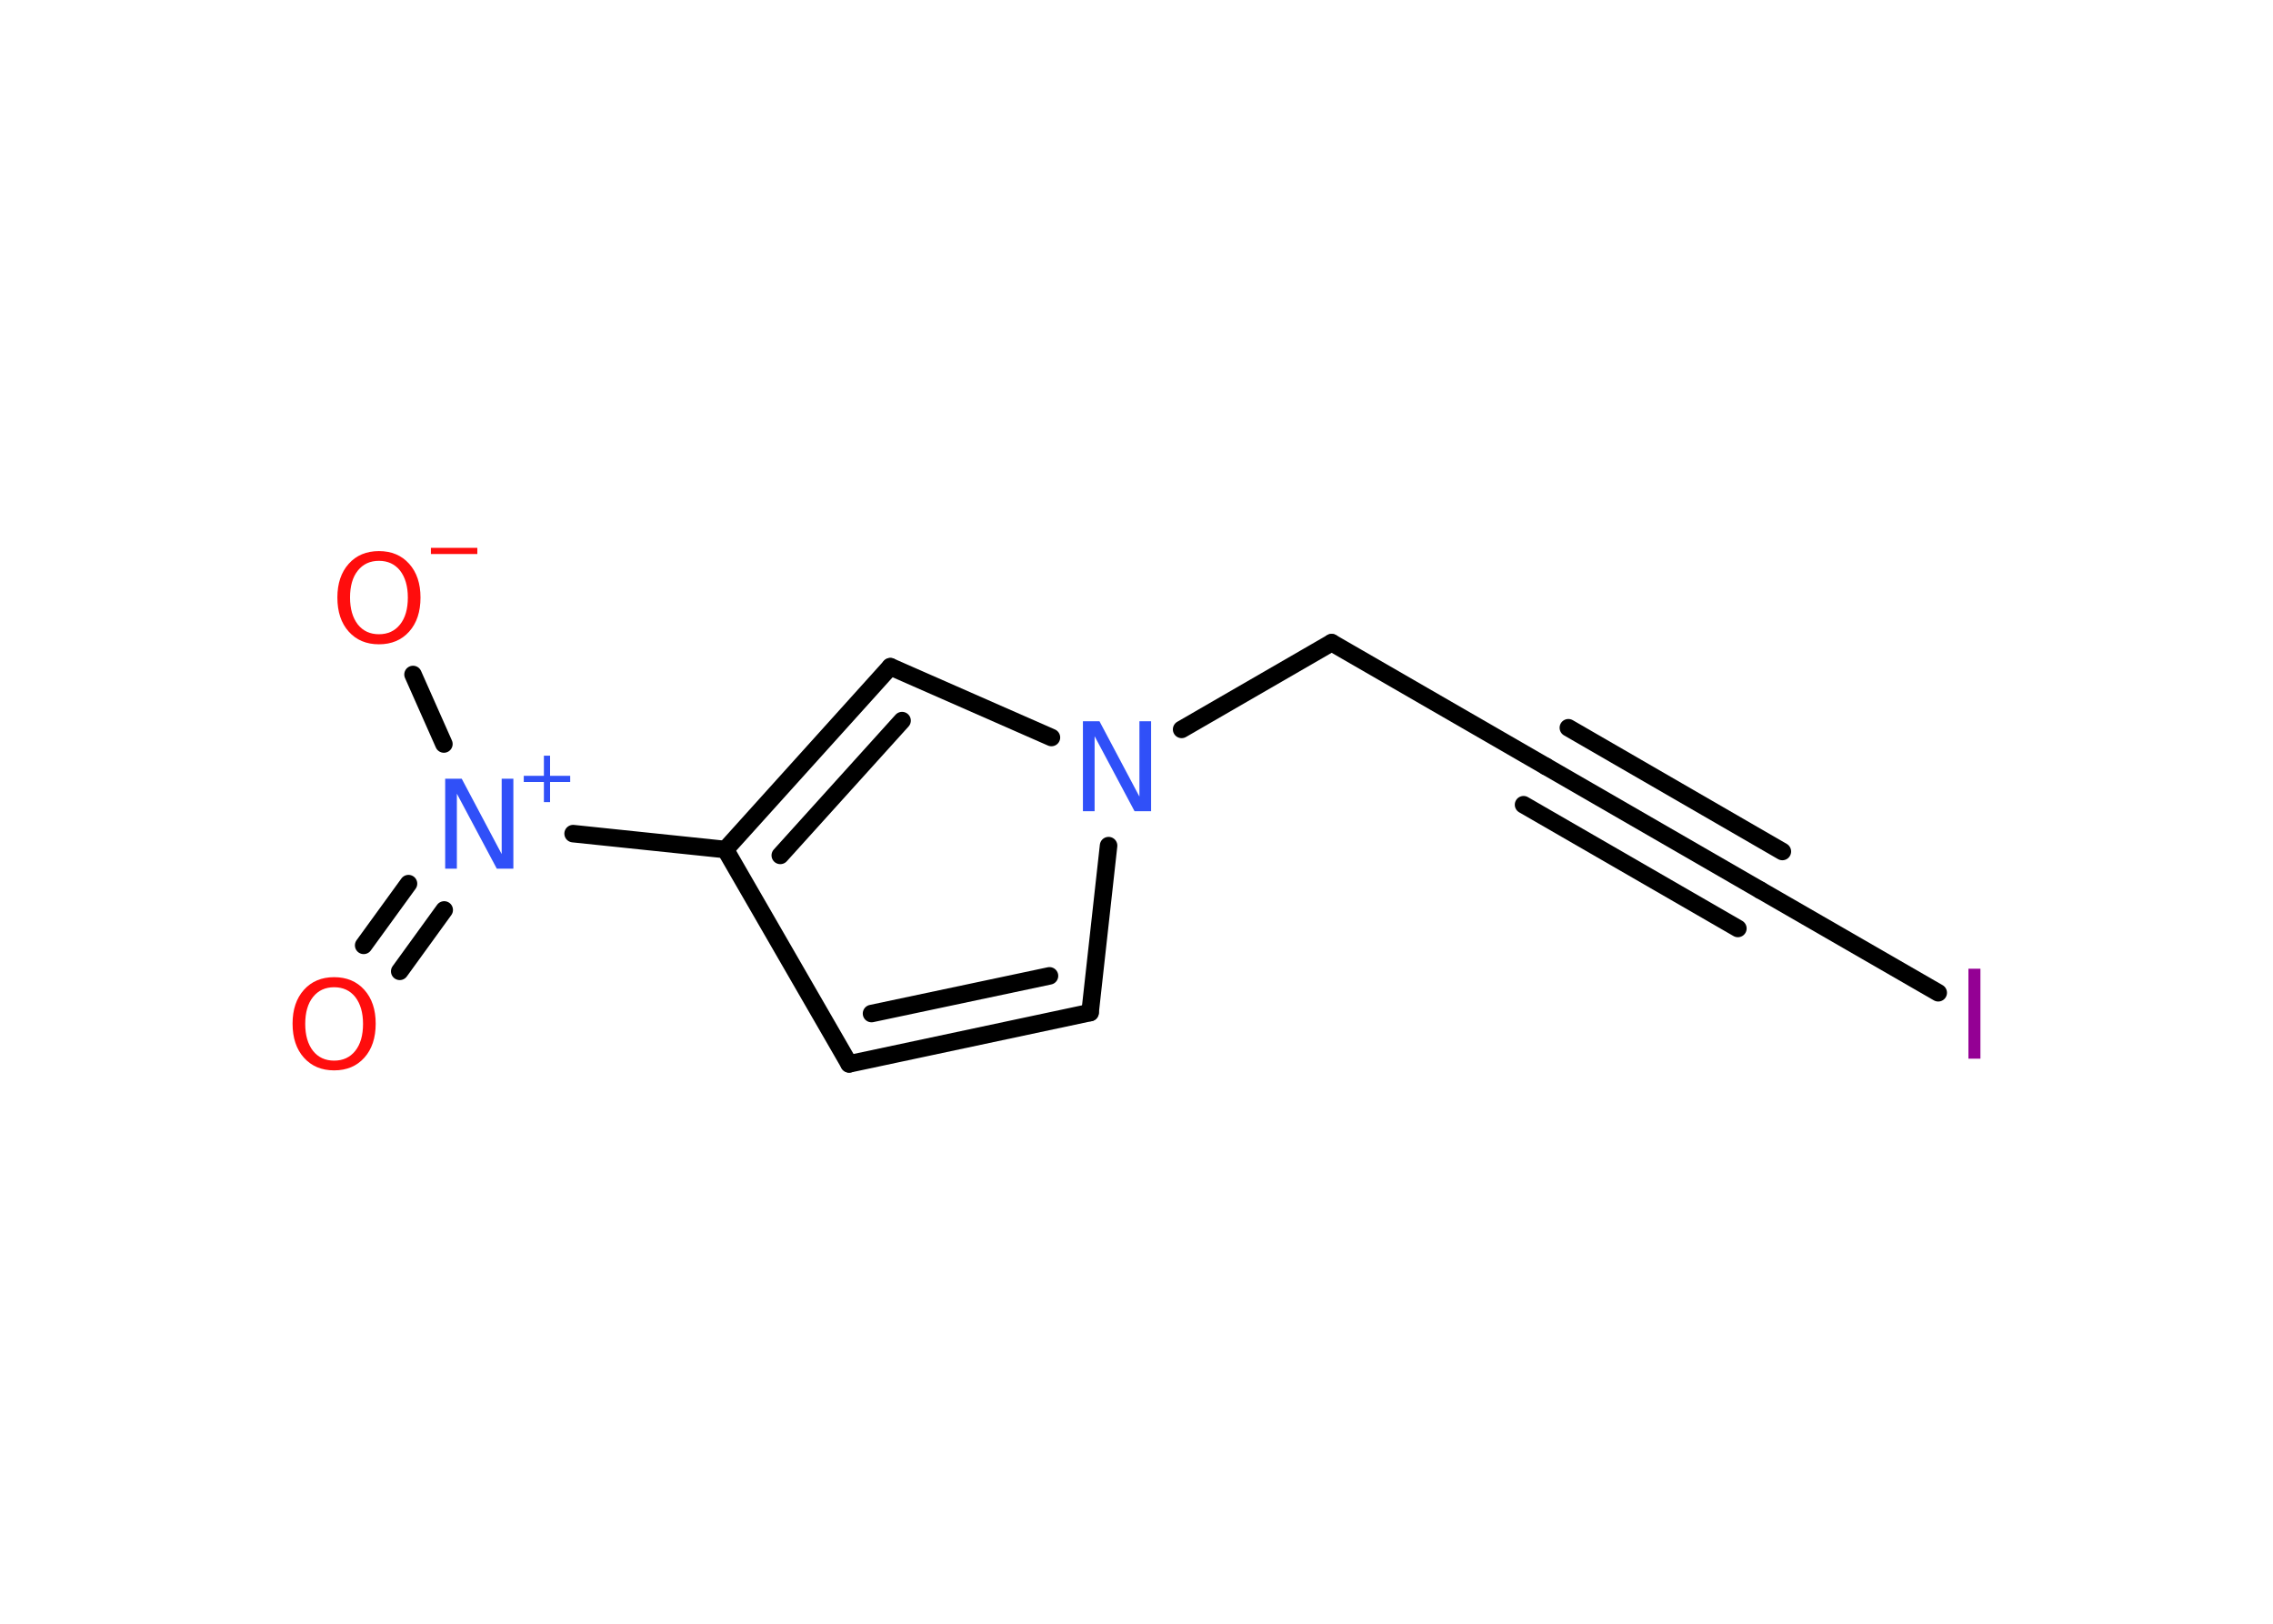 <?xml version='1.0' encoding='UTF-8'?>
<!DOCTYPE svg PUBLIC "-//W3C//DTD SVG 1.1//EN" "http://www.w3.org/Graphics/SVG/1.1/DTD/svg11.dtd">
<svg version='1.2' xmlns='http://www.w3.org/2000/svg' xmlns:xlink='http://www.w3.org/1999/xlink' width='70.0mm' height='50.0mm' viewBox='0 0 70.0 50.0'>
  <desc>Generated by the Chemistry Development Kit (http://github.com/cdk)</desc>
  <g stroke-linecap='round' stroke-linejoin='round' stroke='#000000' stroke-width='.54' fill='#FF0D0D'>
    <rect x='.0' y='.0' width='70.0' height='50.0' fill='#FFFFFF' stroke='none'/>
    <g id='mol1' class='mol'>
      <g id='mol1bnd1' class='bond'>
        <line x1='11.2' y1='29.11' x2='12.58' y2='27.21'/>
        <line x1='12.31' y1='29.91' x2='13.68' y2='28.02'/>
      </g>
      <line id='mol1bnd2' class='bond' x1='13.67' y1='22.91' x2='12.72' y2='20.77'/>
      <line id='mol1bnd3' class='bond' x1='17.65' y1='25.67' x2='22.34' y2='26.16'/>
      <line id='mol1bnd4' class='bond' x1='22.34' y1='26.16' x2='26.15' y2='32.76'/>
      <g id='mol1bnd5' class='bond'>
        <line x1='26.15' y1='32.76' x2='33.57' y2='31.18'/>
        <line x1='26.84' y1='31.21' x2='32.32' y2='30.05'/>
      </g>
      <line id='mol1bnd6' class='bond' x1='33.57' y1='31.18' x2='34.14' y2='26.04'/>
      <line id='mol1bnd7' class='bond' x1='36.39' y1='22.46' x2='41.01' y2='19.79'/>
      <line id='mol1bnd8' class='bond' x1='41.01' y1='19.79' x2='47.61' y2='23.6'/>
      <g id='mol1bnd9' class='bond'>
        <line x1='47.61' y1='23.6' x2='54.21' y2='27.41'/>
        <line x1='48.3' y1='22.41' x2='54.89' y2='26.22'/>
        <line x1='46.92' y1='24.78' x2='53.52' y2='28.59'/>
      </g>
      <line id='mol1bnd10' class='bond' x1='54.21' y1='27.41' x2='59.69' y2='30.57'/>
      <line id='mol1bnd11' class='bond' x1='32.38' y1='22.71' x2='27.42' y2='20.53'/>
      <g id='mol1bnd12' class='bond'>
        <line x1='27.42' y1='20.53' x2='22.34' y2='26.16'/>
        <line x1='27.78' y1='22.19' x2='24.03' y2='26.34'/>
      </g>
      <path id='mol1atm1' class='atom' d='M10.29 30.4q-.41 .0 -.65 .3q-.24 .3 -.24 .83q.0 .52 .24 .83q.24 .3 .65 .3q.41 .0 .65 -.3q.24 -.3 .24 -.83q.0 -.52 -.24 -.83q-.24 -.3 -.65 -.3zM10.29 30.09q.58 .0 .93 .39q.35 .39 .35 1.04q.0 .66 -.35 1.05q-.35 .39 -.93 .39q-.58 .0 -.93 -.39q-.35 -.39 -.35 -1.05q.0 -.65 .35 -1.04q.35 -.39 .93 -.39z' stroke='none'/>
      <g id='mol1atm2' class='atom'>
        <path d='M13.72 23.98h.5l1.23 2.32v-2.32h.36v2.77h-.51l-1.23 -2.31v2.31h-.36v-2.77z' stroke='none' fill='#3050F8'/>
        <path d='M16.94 23.27v.62h.62v.19h-.62v.62h-.19v-.62h-.62v-.19h.62v-.62h.19z' stroke='none' fill='#3050F8'/>
      </g>
      <g id='mol1atm3' class='atom'>
        <path d='M11.67 17.27q-.41 .0 -.65 .3q-.24 .3 -.24 .83q.0 .52 .24 .83q.24 .3 .65 .3q.41 .0 .65 -.3q.24 -.3 .24 -.83q.0 -.52 -.24 -.83q-.24 -.3 -.65 -.3zM11.67 16.97q.58 .0 .93 .39q.35 .39 .35 1.04q.0 .66 -.35 1.05q-.35 .39 -.93 .39q-.58 .0 -.93 -.39q-.35 -.39 -.35 -1.05q.0 -.65 .35 -1.04q.35 -.39 .93 -.39z' stroke='none'/>
        <path d='M13.27 16.87h1.43v.19h-1.43v-.19z' stroke='none'/>
      </g>
      <path id='mol1atm7' class='atom' d='M33.36 22.21h.5l1.23 2.32v-2.32h.36v2.77h-.51l-1.23 -2.31v2.31h-.36v-2.77z' stroke='none' fill='#3050F8'/>
      <path id='mol1atm11' class='atom' d='M60.62 29.83h.37v2.77h-.37v-2.77z' stroke='none' fill='#940094'/>
    </g>
  </g>
</svg>
